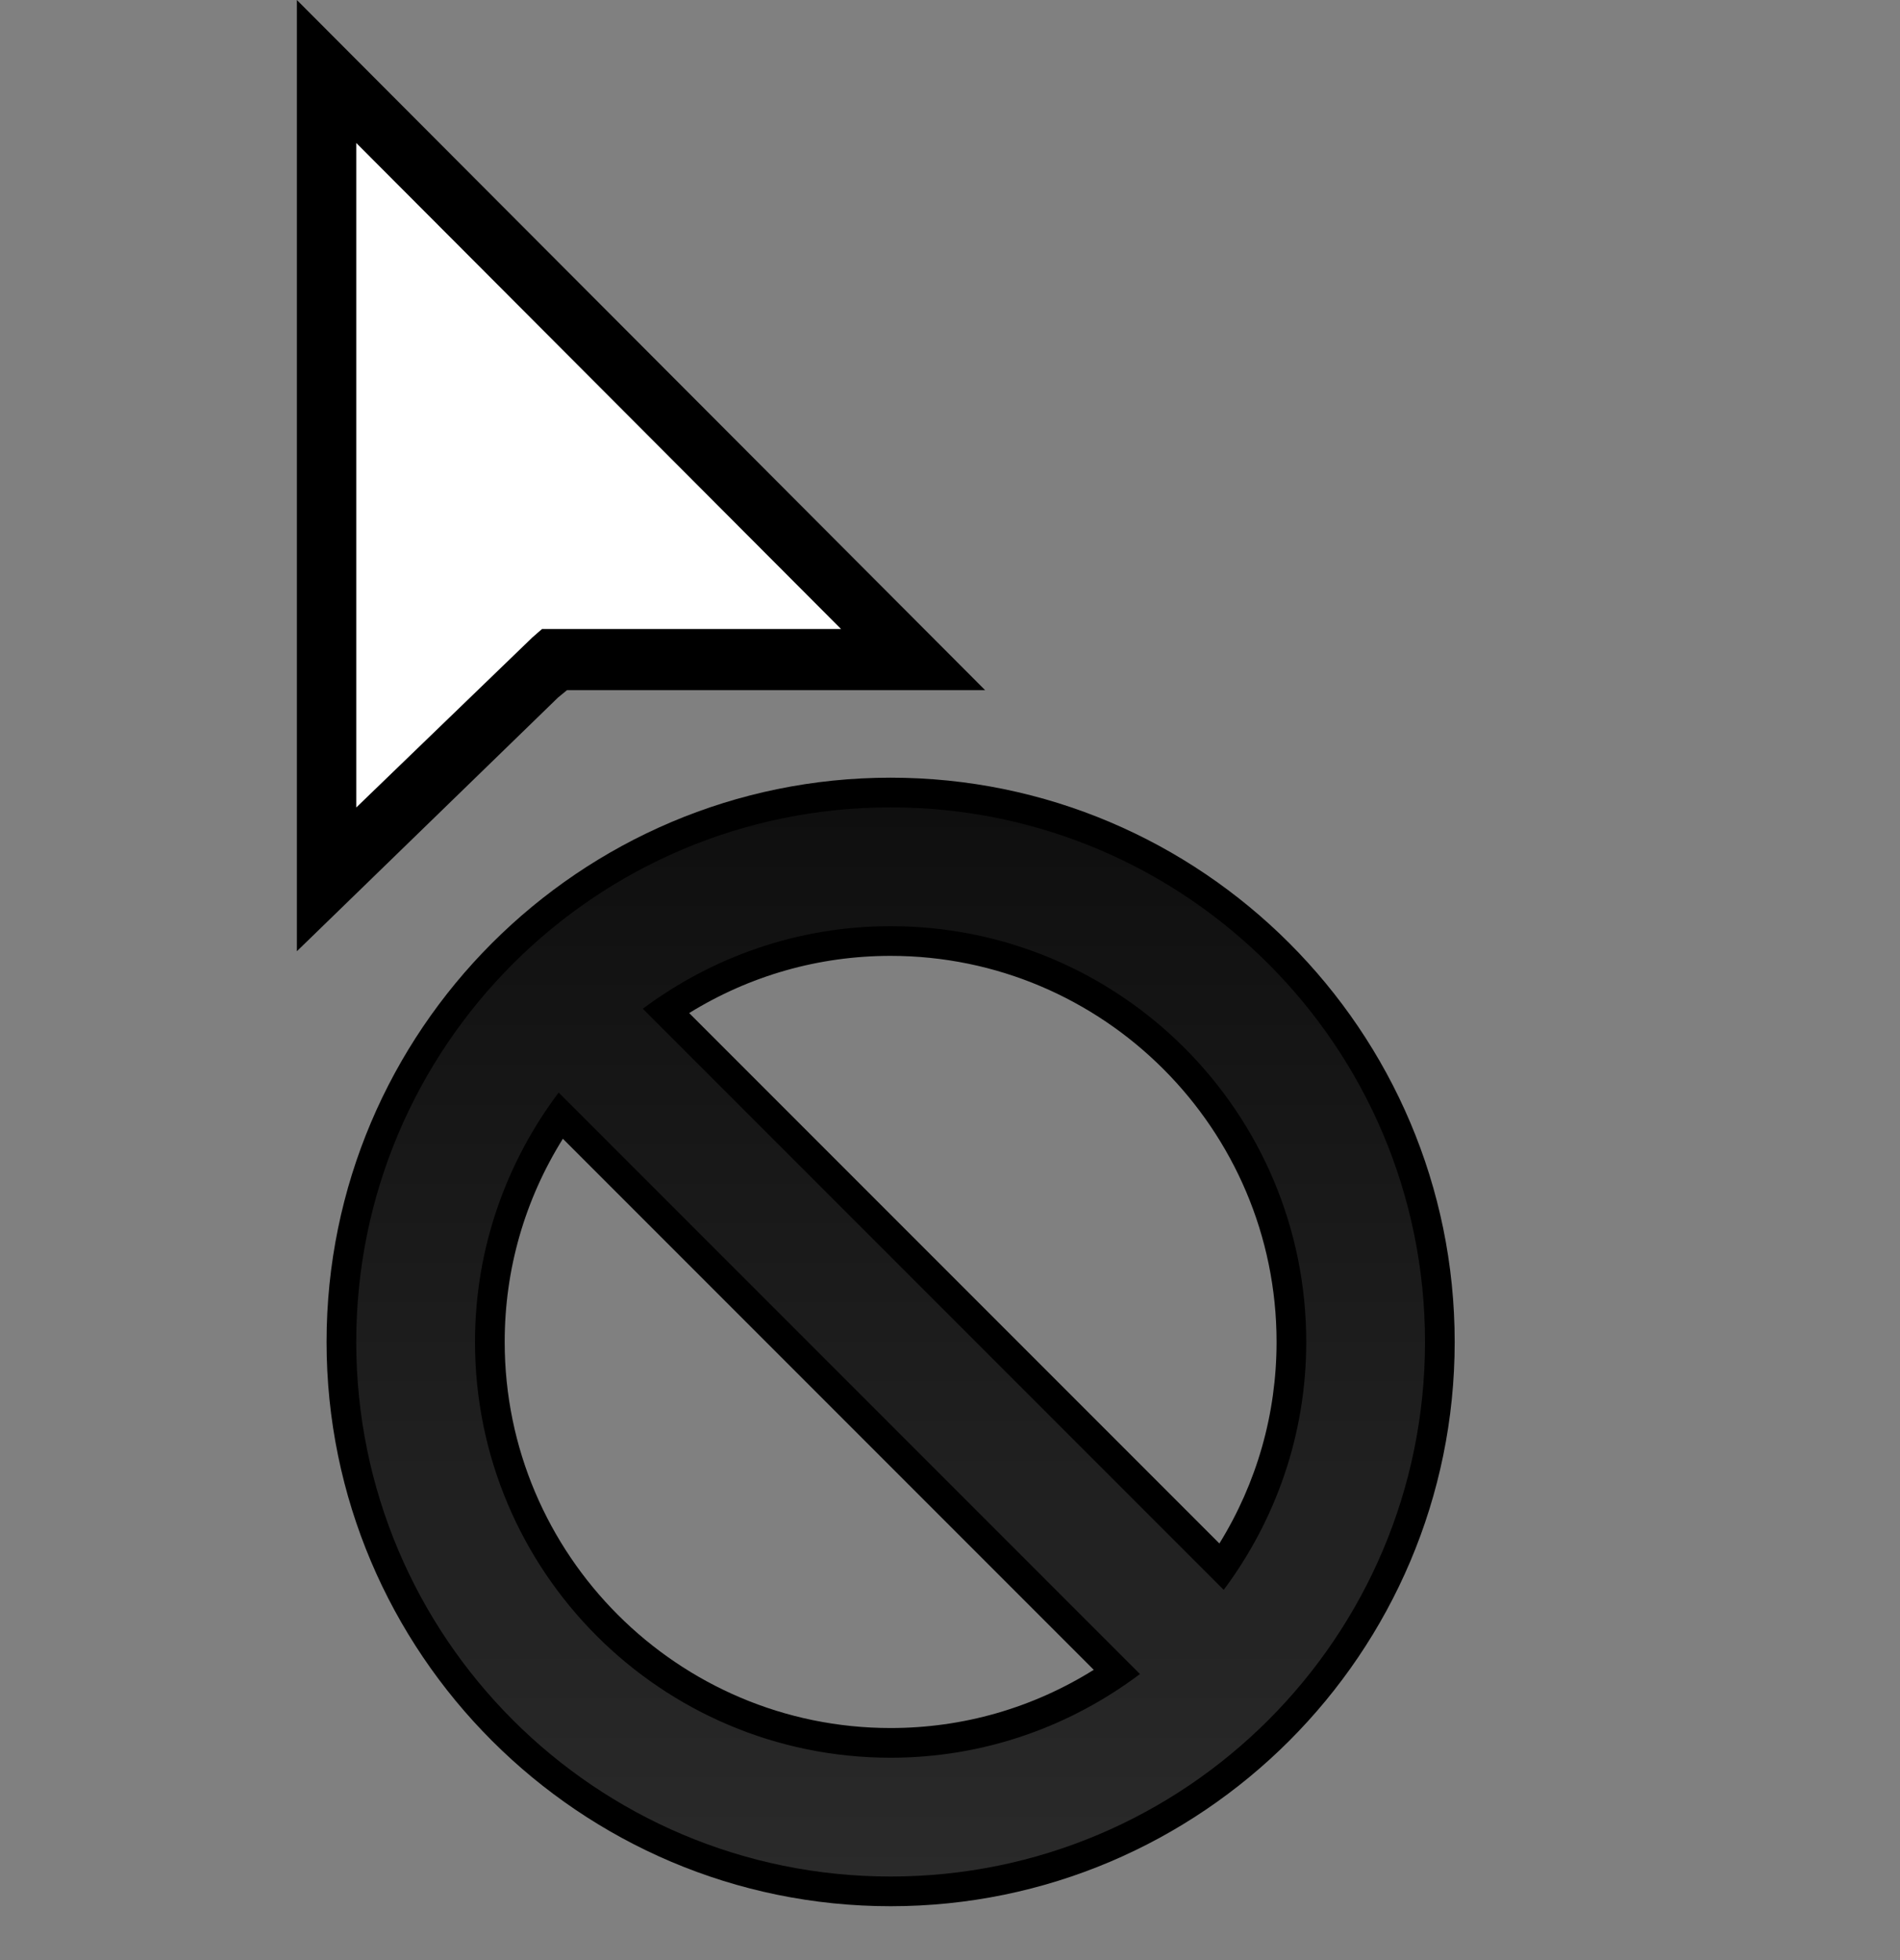 <svg width="32" height="33" viewBox="0 0 32 33" fill="none" xmlns="http://www.w3.org/2000/svg">
<rect x="0" y="0" width="32" height="33" fill="#808080" stroke="none"/>
<path fill-rule="evenodd" clip-rule="evenodd" d="M15 29.093C11.416 29.093 8.5 26.177 8.5 22.593C8.5 21.373 8.837 20.202 9.48 19.172L18.421 28.113C17.391 28.756 16.22 29.093 15 29.093V29.093ZM11.607 17.056C12.63 16.424 13.792 16.093 15 16.093C18.584 16.093 21.5 19.009 21.5 22.593C21.5 23.801 21.169 24.963 20.537 25.986L11.607 17.056ZM15 13.093C9.762 13.093 5.5 17.355 5.5 22.593C5.5 27.831 9.762 32.093 15 32.093C20.238 32.093 24.5 27.831 24.5 22.593C24.5 17.355 20.238 13.093 15 13.093V13.093Z" fill="black"/>
<path fill-rule="evenodd" clip-rule="evenodd" d="M6 22.593C6 27.563 10.03 31.593 15 31.593V31.593C19.97 31.593 24 27.563 24 22.593V22.593C24 17.622 19.97 13.593 15 13.593V13.593C10.03 13.593 6 17.622 6 22.593V22.593ZM10.826 16.983C11.993 16.114 13.434 15.593 15 15.593V15.593C18.866 15.593 22 18.727 22 22.593V22.593C22 24.16 21.48 25.601 20.61 26.767V26.767L10.826 16.983ZM8 22.593C8 21.015 8.529 19.564 9.409 18.394V18.394L19.199 28.184C18.028 29.065 16.577 29.593 15 29.593V29.593C11.134 29.593 8 26.459 8 22.593V22.593Z" fill="url(#paint0_linear)"/>
<path fill-rule="evenodd" clip-rule="evenodd" d="M5 16.015V0L16.591 11.619H9.55L9.399 11.743L5 16.015Z" fill="black"/>
<path fill-rule="evenodd" clip-rule="evenodd" d="M6 2.407V13.595L8.969 10.729L9.129 10.59H14.165L6 2.407Z" fill="white"/>
<defs>
<linearGradient id="paint0_linear" x1="6" y1="13.593" x2="6" y2="31.593" gradientUnits="userSpaceOnUse">
<stop stop-color="#0f0f0f"/>
<stop offset="1" stop-color="#2a2a2a"/>
</linearGradient>
</defs>
</svg>
